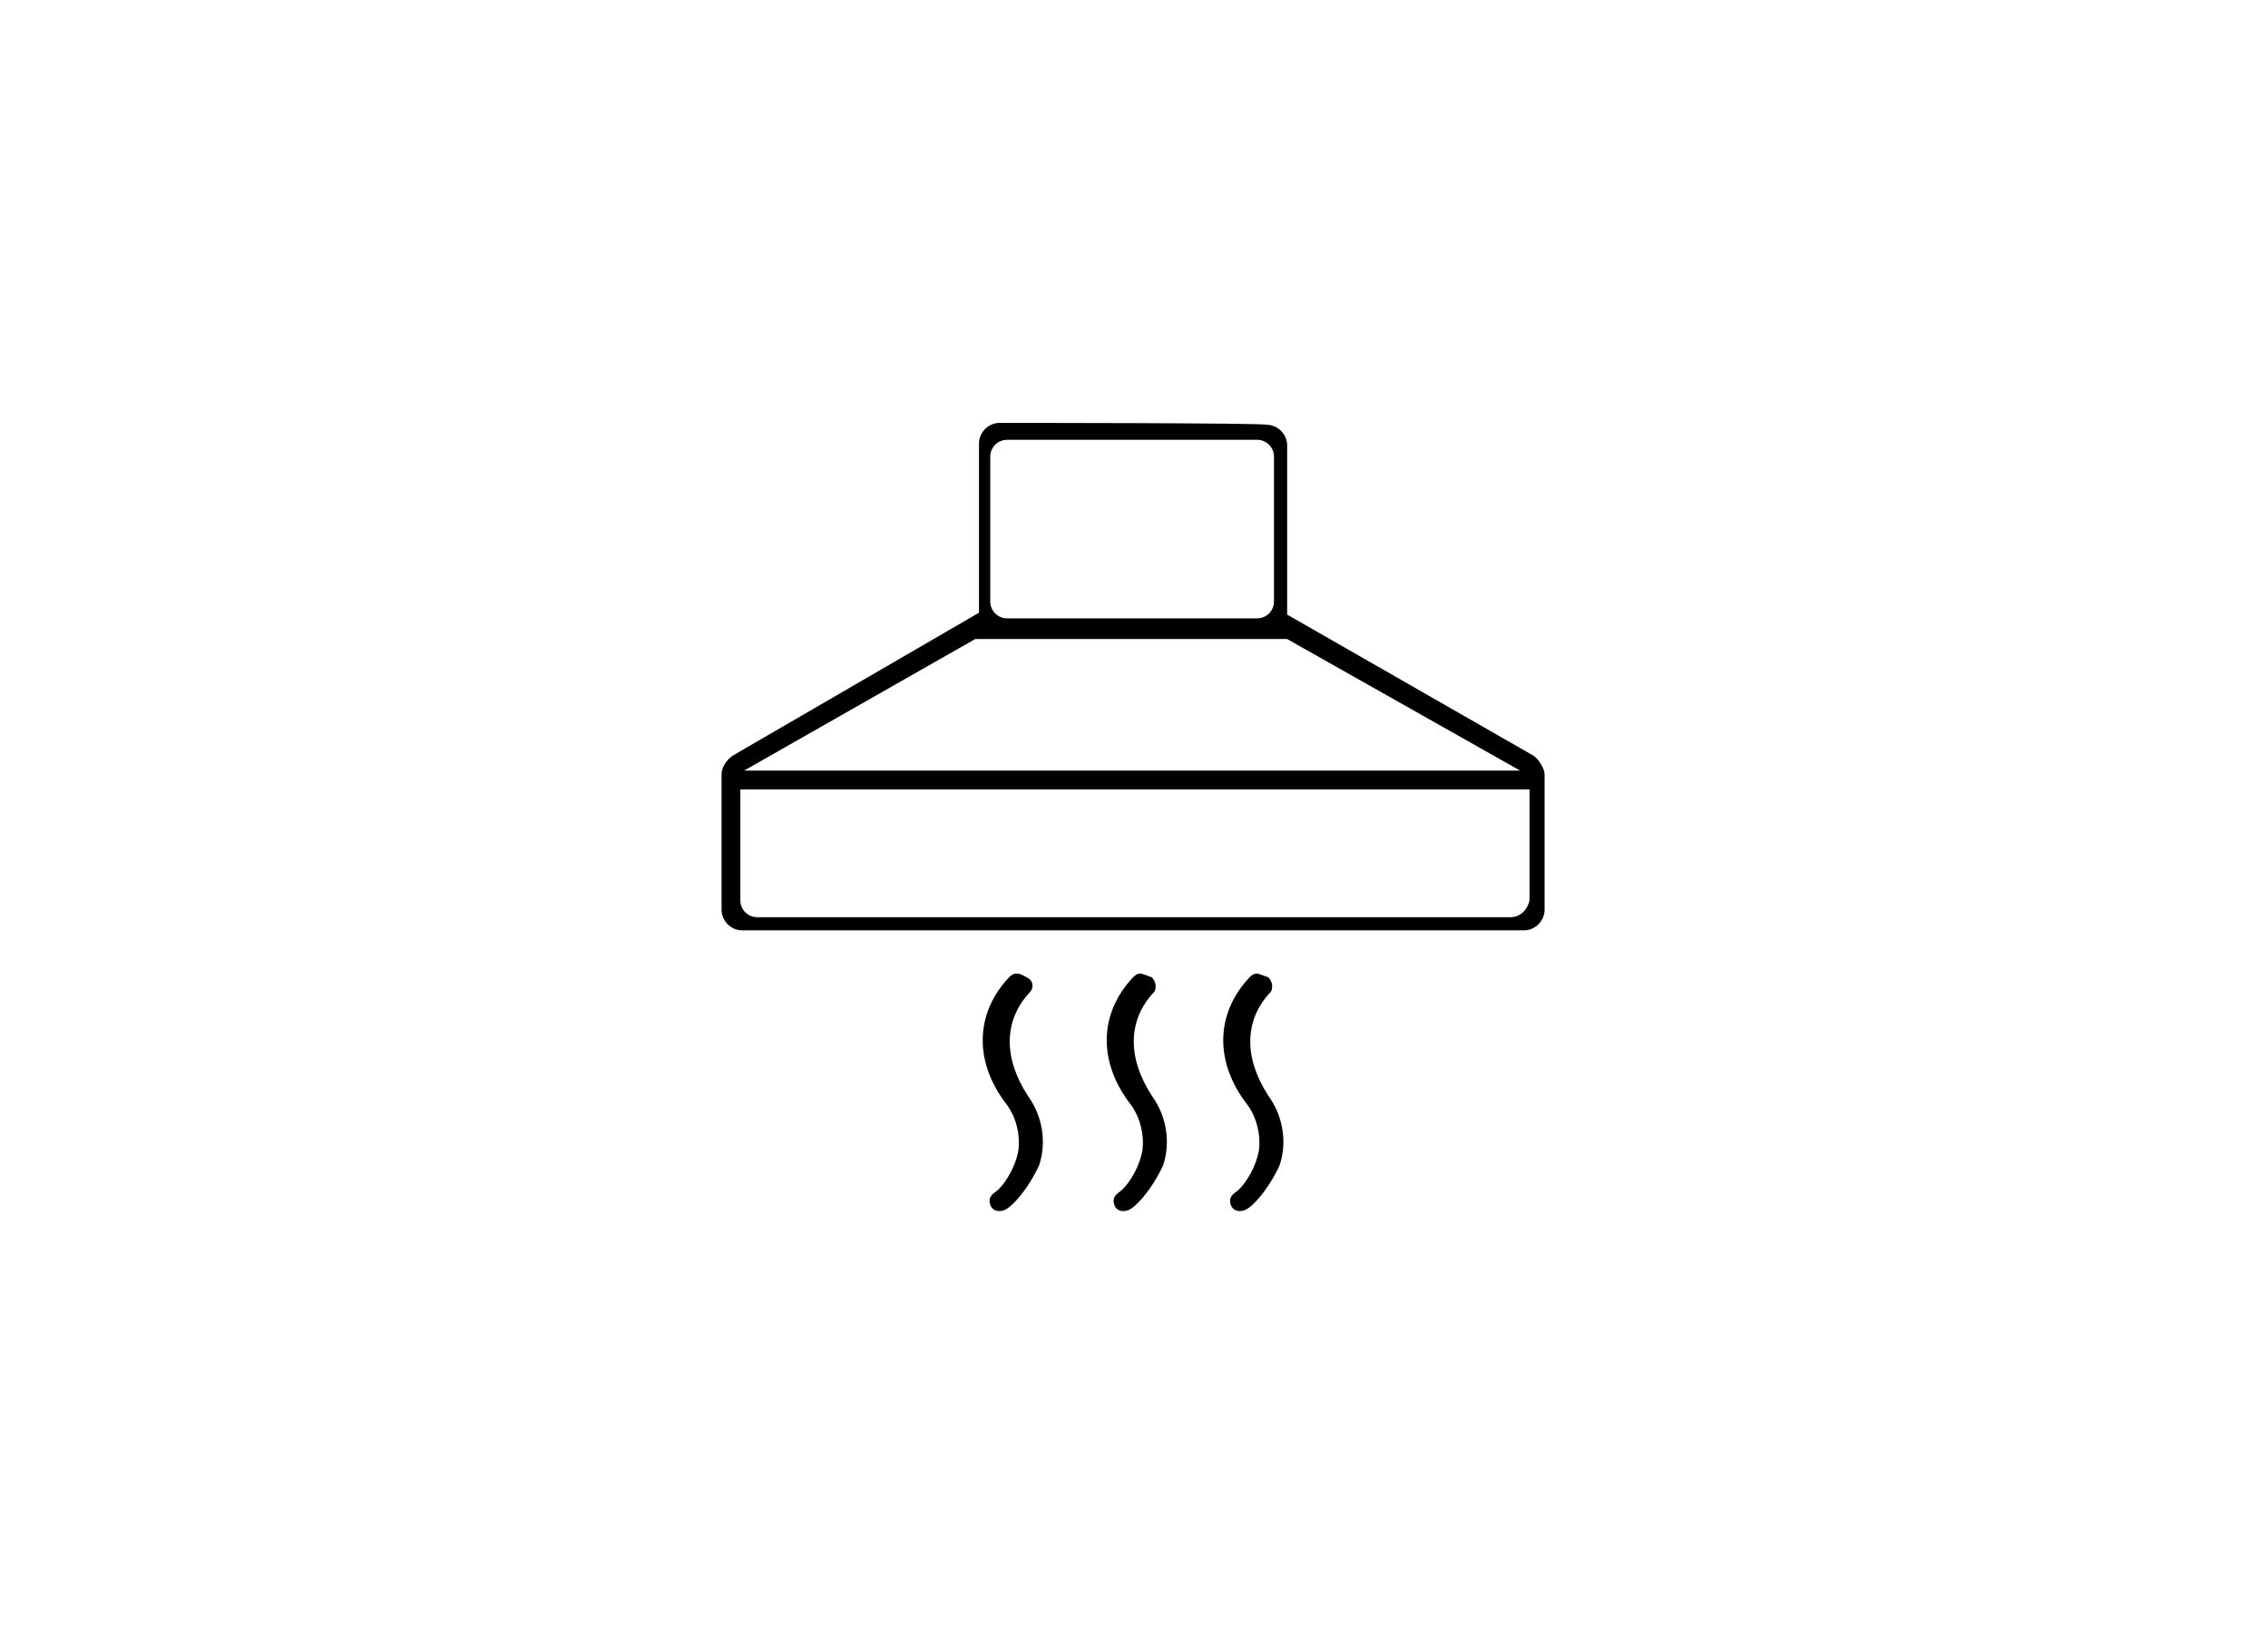 <svg version="1.1" id="Layer_1" xmlns="http://www.w3.org/2000/svg" x="0px" y="0px" viewBox="0 0 120.7 87.1" xml:space="preserve"><g><g><path d="M54.1,51.8L54.1,51.8c-0.2,0-0.3,0.1-0.4,0.2c-1.8,1.9-1.9,4.5-0.1,6.8c0.5,0.7,0.7,1.6,0.6,2.4 			c-0.2,1.1-0.9,2-1.2,2.2c-0.3,0.2-0.4,0.4-0.3,0.7c0.1,0.3,0.4,0.4,0.7,0.3c0.4-0.1,1.3-1.1,1.9-2.4c0.4-1.2,0.2-2.6-0.6-3.7 			c-1.3-2-1.3-4,0.1-5.5l0,0c0.2-0.2,0.2-0.5,0-0.7C54.5,51.9,54.3,51.8,54.1,51.8z"></path></g><g><path d="M60.7,51.8L60.7,51.8c-0.2,0-0.3,0.1-0.4,0.2c-1.8,1.9-1.9,4.5-0.1,6.8c0.5,0.7,0.7,1.6,0.6,2.4 			c-0.2,1.1-0.9,2-1.2,2.2c-0.3,0.2-0.4,0.4-0.3,0.7c0.1,0.3,0.4,0.4,0.7,0.3c0.4-0.1,1.3-1.1,1.9-2.4c0.4-1.2,0.2-2.6-0.6-3.7 			c-1.3-2-1.3-4,0.1-5.5l0,0c0.1-0.1,0.1-0.2,0.1-0.4c0-0.1-0.1-0.3-0.2-0.4C61,51.9,60.8,51.8,60.7,51.8z"></path></g><g><path d="M66.9,51.8L66.9,51.8c-0.2,0-0.3,0.1-0.4,0.2c-1.8,1.9-1.9,4.5-0.1,6.8c0.5,0.7,0.7,1.6,0.6,2.4 			c-0.2,1.1-0.9,2-1.2,2.2c-0.3,0.2-0.4,0.4-0.3,0.7c0.1,0.3,0.4,0.4,0.7,0.3c0.4-0.1,1.3-1.1,1.9-2.4c0.4-1.2,0.2-2.6-0.6-3.7 			c-1.3-2-1.3-4,0.1-5.5l0,0c0.1-0.1,0.1-0.2,0.1-0.4c0-0.1-0.1-0.3-0.2-0.4C67.2,51.9,67,51.8,66.9,51.8z"></path></g><g><path d="M53.2,22.5c-0.6,0-1.1,0.5-1.1,1.1v9L39,40.2c-0.3,0.2-0.6,0.6-0.6,1v7.2c0,0.6,0.5,1.1,1.1,1.1h41.6 			c0.6,0,1.1-0.5,1.1-1.1v-7.2c0-0.3-0.3-0.8-0.6-1l0,0l-13.1-7.5v-9c0-0.6-0.5-1.1-1.1-1.1C67.4,22.5,53.2,22.5,53.2,22.5z 			 M80.4,48.8H40.3c-0.5,0-0.9-0.4-0.9-0.9v-5.9h42v5.9C81.3,48.4,80.9,48.8,80.4,48.8z M80.9,41H39.6l12.3-7h16.6L80.9,41z 			 M66.9,32.9H53.6c-0.5,0-0.9-0.4-0.9-0.9v-7.7c0-0.5,0.4-0.9,0.9-0.9h13.3c0.5,0,0.9,0.4,0.9,0.9V32 			C67.8,32.5,67.4,32.9,66.9,32.9z"></path></g></g></svg>
